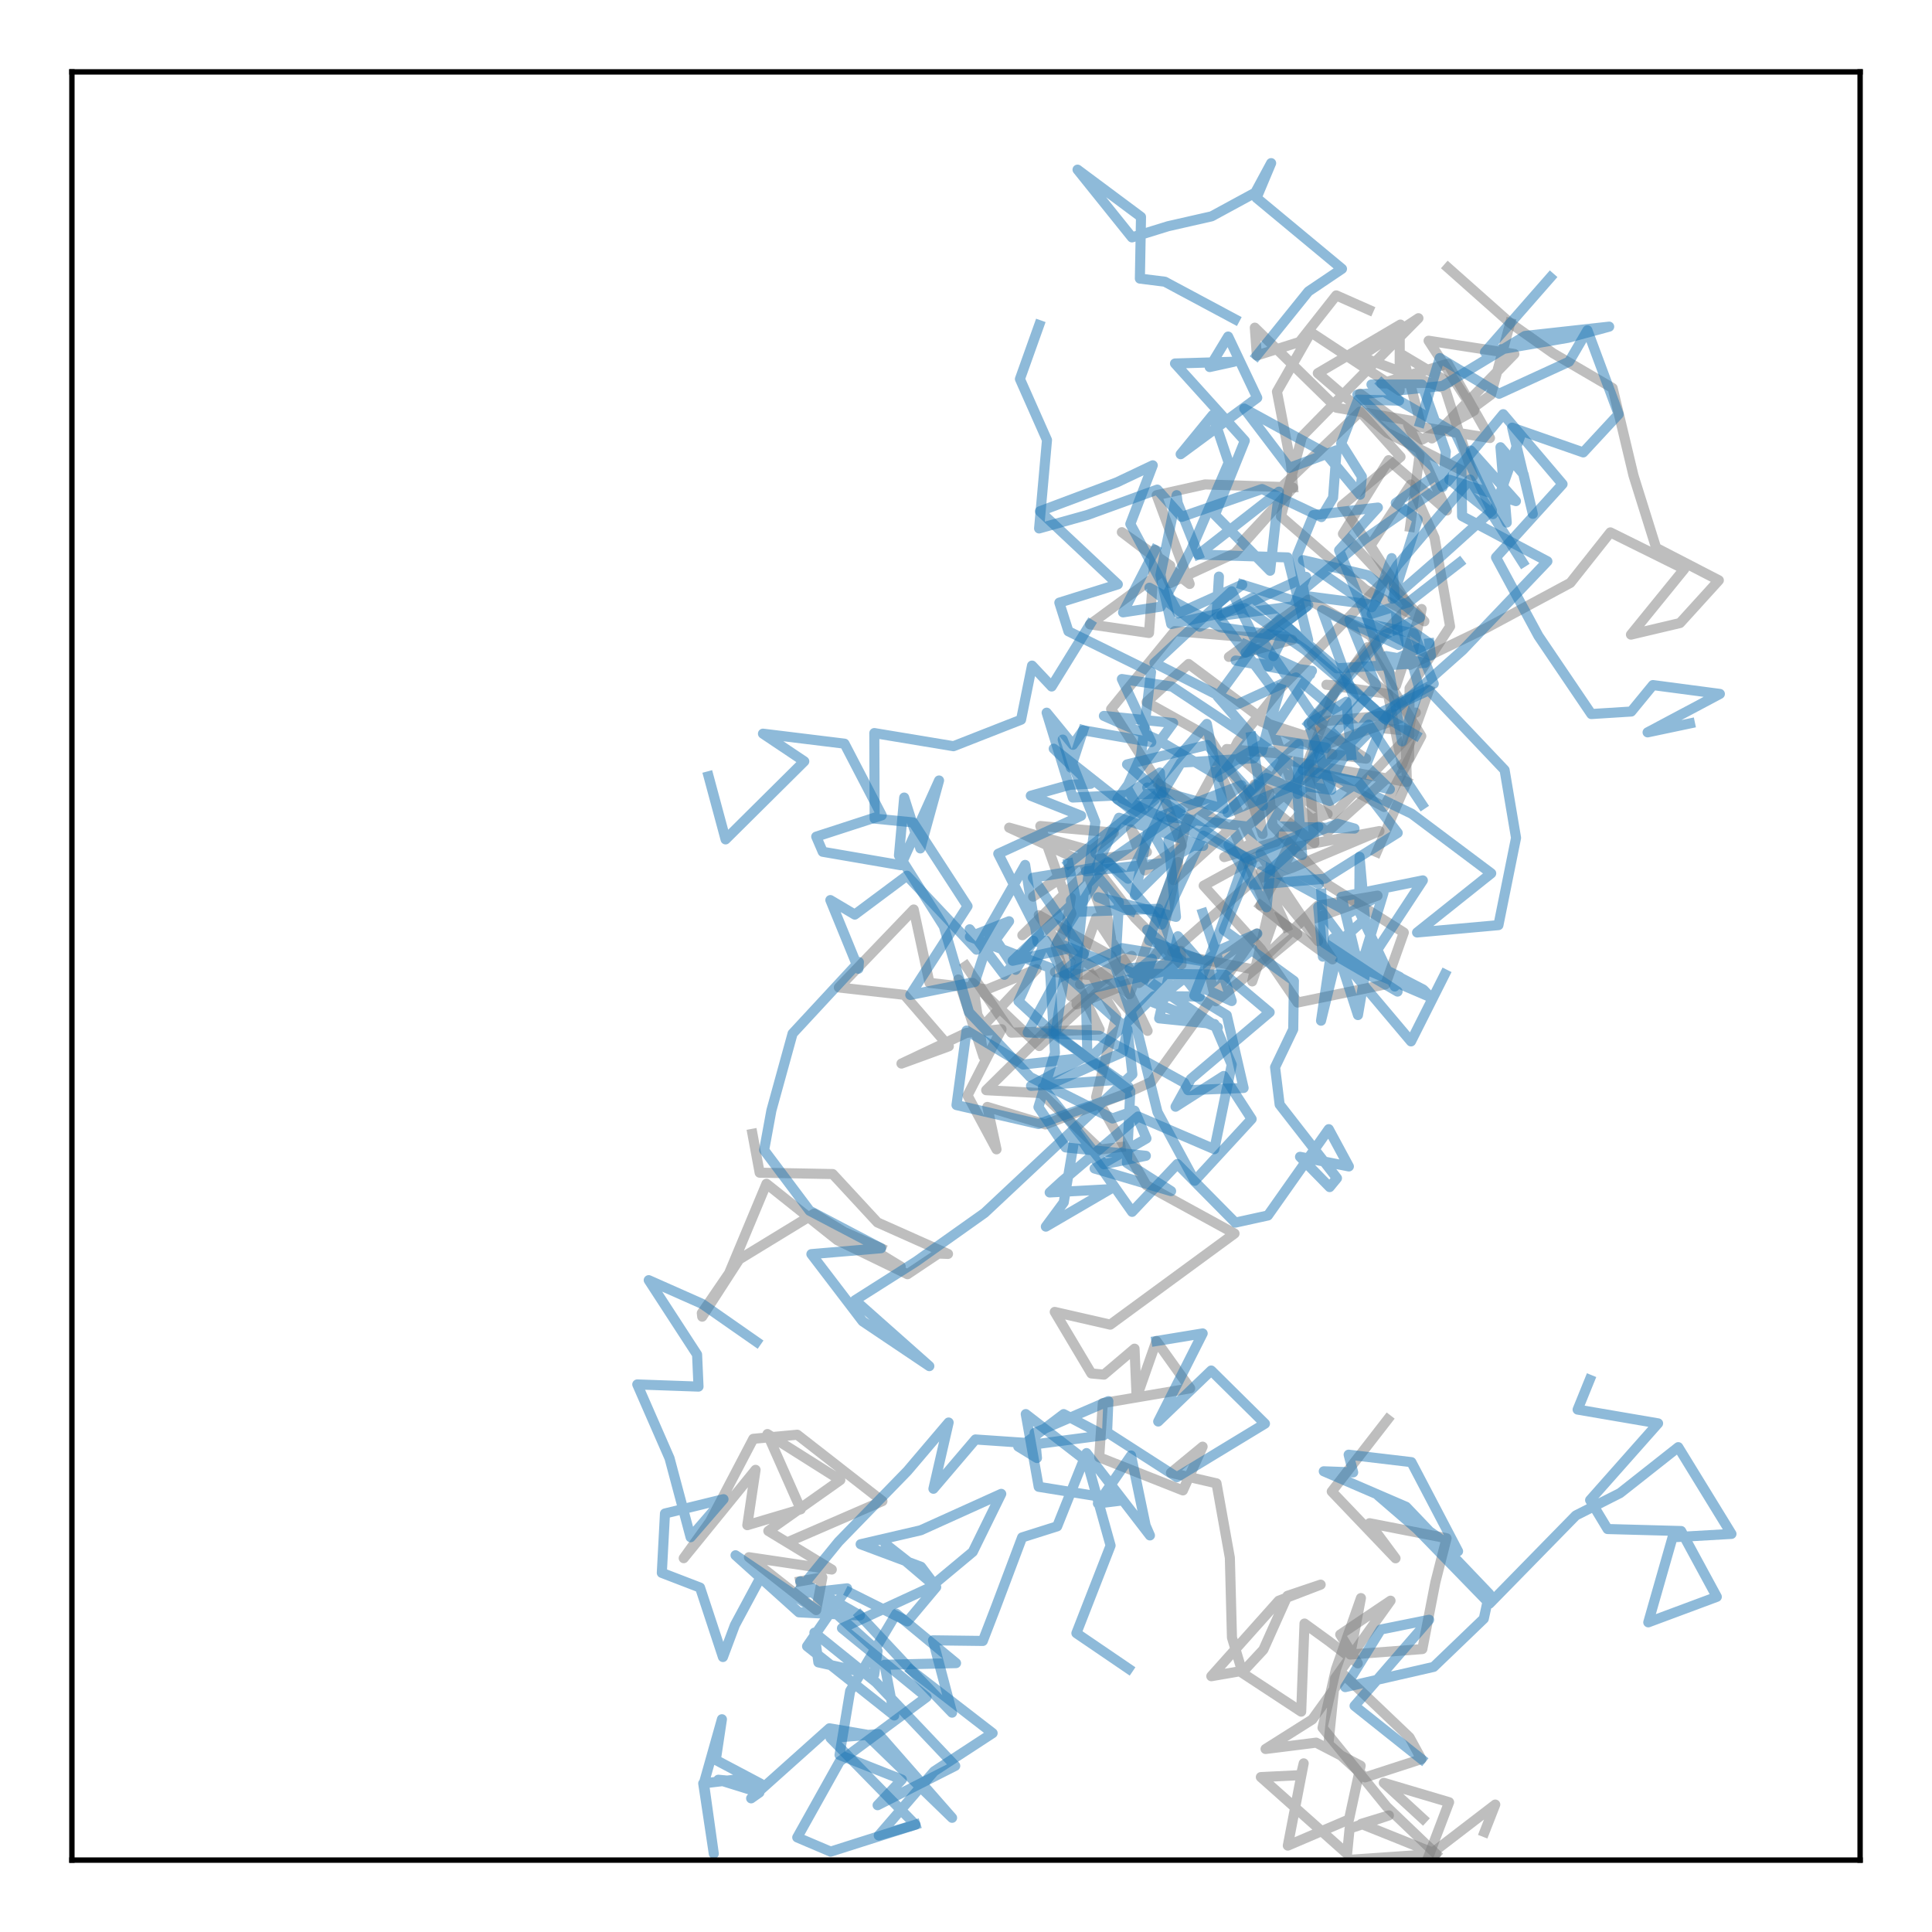 <?xml version="1.0" encoding="utf-8" standalone="no"?>
<!DOCTYPE svg PUBLIC "-//W3C//DTD SVG 1.1//EN"
  "http://www.w3.org/Graphics/SVG/1.1/DTD/svg11.dtd">
<!-- Created with matplotlib (https://matplotlib.org/) -->
<svg height="287.512pt" version="1.1" viewBox="0 0 287.512 287.512" width="287.512pt" xmlns="http://www.w3.org/2000/svg" xmlns:xlink="http://www.w3.org/1999/xlink">
 <defs>
  <style type="text/css">
*{stroke-linecap:butt;stroke-linejoin:round;}
  </style>
 </defs>
 <g id="figure_1">
  <g id="patch_1">
   <path d="M -0 287.512 
L 287.512 287.512 
L 287.512 0 
L -0 0 
z
" style="fill:#ffffff;"/>
  </g>
  <g id="axes_1">
   <g id="patch_2">
    <path d="M 10.7 276.812 
L 276.812 276.812 
L 276.812 10.7 
L 10.7 10.7 
z
" style="fill:#ffffff;"/>
   </g>
   <g id="matplotlib.axis_1"/>
   <g id="matplotlib.axis_2"/>
   <g id="line2d_1">
    <path clip-path="url(#p7d166919c0)" d="M 143.756 143.756 
L 150.501 153.677 
L 163.642 153.21 
L 159.86 145.397 
L 159.391 148.279 
L 157.09 140.851 
L 159.447 135.984 
L 154.816 122.924 
L 165.759 123.905 
L 153.745 133.436 
L 157.789 130.743 
L 160.938 127.416 
L 165.341 139.621 
L 163.298 128.258 
L 152.141 139.175 
L 159.357 133.571 
L 158.275 140.773 
L 168.111 147.948 
L 172.419 135.705 
L 175.324 128.292 
L 172.483 141.392 
L 169.178 145.848 
L 160.209 149.48 
L 160.377 144.294 
L 163.106 136.623 
L 169.471 146.29 
L 175.696 141.485 
L 175.832 143.526 
L 168.909 136.602 
L 163.177 129.187 
L 150.181 123.169 
L 162.183 126.548 
L 159.538 128.413 
L 170.677 126.787 
L 168.307 123.423 
L 170.377 129.536 
L 175.858 125.833 
L 172.539 116.741 
L 165.349 105.524 
L 174.825 93.918 
L 184 94.692 
L 192.31 95.208 
L 182.881 97.76 
L 194.738 89.232 
L 204.061 94.649 
L 207.752 102.02 
L 211.561 90.628 
L 211.461 91.15 
L 209.824 98.938 
L 221.211 93.447 
L 233.697 86.739 
L 239.648 79.228 
L 250.647 84.677 
L 242.713 94.442 
L 250.013 92.718 
L 255.789 86.358 
L 246.461 81.534 
L 243.092 70.775 
L 239.989 57.757 
L 231.102 52.557 
L 224.741 48.066 
L 215.493 39.856 
" style="fill:none;stroke:#7f7f7f;stroke-linecap:square;stroke-opacity:0.5;stroke-width:1.5;"/>
   </g>
   <g id="line2d_2">
    <path clip-path="url(#p7d166919c0)" d="M 224.741 48.066 
L 221.885 58.727 
L 213.09 65.246 
L 225.364 52.676 
L 212.596 50.705 
L 219.361 61.114 
L 211.626 65.425 
L 202.385 58.582 
L 211.25 67.76 
L 209.842 78.4 
" style="fill:none;stroke:#7f7f7f;stroke-linecap:square;stroke-opacity:0.5;stroke-width:1.5;"/>
   </g>
   <g id="line2d_3">
    <path clip-path="url(#p7d166919c0)" d="M 209.363 116.368 
L 204.871 126.805 
" style="fill:none;stroke:#7f7f7f;stroke-linecap:square;stroke-opacity:0.5;stroke-width:1.5;"/>
   </g>
   <g id="line2d_4">
    <path clip-path="url(#p7d166919c0)" d="M 198.279 112.239 
L 203.296 112.902 
L 195.21 107.597 
L 203.53 96.302 
L 211.514 109.542 
L 205.979 120.089 
L 195.38 114.381 
L 198.361 121.233 
L 210.294 108.826 
L 206.669 108.465 
" style="fill:none;stroke:#7f7f7f;stroke-linecap:square;stroke-opacity:0.5;stroke-width:1.5;"/>
   </g>
   <g id="line2d_5">
    <path clip-path="url(#p7d166919c0)" d="M 162.509 145.124 
L 160.728 146.472 
L 168.422 142.249 
L 158.911 150.251 
L 146.759 162.24 
L 154.936 162.67 
L 163.72 171.065 
L 166.756 170.698 
" style="fill:none;stroke:#7f7f7f;stroke-linecap:square;stroke-opacity:0.5;stroke-width:1.5;"/>
   </g>
   <g id="line2d_6">
    <path clip-path="url(#p7d166919c0)" d="M 172.539 116.741 
L 183.709 123.84 
L 188.789 135.621 
L 186.349 146.052 
L 189.663 136.487 
L 198.297 142.769 
L 194.476 137.103 
L 205 133.285 
L 196.124 134.769 
L 186.344 144.225 
L 178.348 142.666 
L 174.447 141.614 
L 186.525 131.01 
L 192.163 129.193 
L 205.288 123.676 
L 192.653 126.053 
L 187.58 134.744 
L 193.299 122.543 
L 192.005 123.019 
L 197.577 121.146 
L 184.558 112.713 
L 197.481 123.87 
L 209.697 112.863 
L 209.767 102.424 
L 215.797 93.225 
L 213.482 80.015 
L 209.929 72.11 
L 203.948 81.195 
L 209.689 90.225 
L 201.518 99.094 
L 210.108 106.28 
L 209.211 111.27 
L 209.363 116.368 
L 199.985 114.702 
L 191.114 113.058 
L 185.76 122.79 
L 198.279 112.239 
L 187.691 107.378 
L 197.766 110.662 
L 210.696 106.041 
L 197.395 107.302 
L 190.541 112.142 
L 182.549 111.463 
L 176.481 122.586 
L 174.64 130.975 
L 186.516 120.219 
L 179.895 109.659 
L 170.624 104.492 
L 176.883 98.811 
L 189.261 108.065 
L 193.746 120.763 
L 189.947 125.255 
L 182.184 127.548 
L 186.43 125.428 
L 181.7 115.359 
L 184.169 110.403 
L 190.502 102.496 
L 199.993 92.617 
L 206.774 85.579 
L 199.715 75.224 
L 208.422 67.995 
L 202.396 61.262 
L 190.732 72.467 
L 179.341 72.089 
L 172.125 73.692 
L 177.043 86.903 
L 166.946 79.195 
L 174.148 84.166 
L 162.213 92.916 
L 170.992 94.198 
L 171.9 81.843 
L 174.084 86.796 
L 183.775 82.328 
L 192.433 72.561 
L 185.107 80.364 
" style="fill:none;stroke:#7f7f7f;stroke-linecap:square;stroke-opacity:0.5;stroke-width:1.5;"/>
   </g>
   <g id="line2d_7">
    <path clip-path="url(#p7d166919c0)" d="M 192.433 72.561 
L 192.11 69.011 
L 190.03 58.286 
L 195.076 49.451 
L 208.288 58.144 
L 208.307 48.556 
L 208.405 48.3 
L 196.108 55.54 
L 206.404 64.389 
L 219.21 70.844 
L 215.043 57.822 
L 202.442 53.06 
L 211.086 47.354 
L 202.124 56.423 
L 193.771 64.937 
L 190.625 76.843 
L 203.189 87.733 
L 211.974 92.459 
L 199.849 79.445 
L 206.649 68.478 
L 215.327 75.972 
L 209.555 63.228 
L 221.733 65.185 
L 215.461 54.127 
L 205.58 57.065 
L 215.65 56.946 
L 208.738 52.83 
L 211.355 62.852 
L 198.9 60.678 
L 186.736 48.76 
L 187.038 52.901 
L 193.392 50.886 
L 198.854 43.958 
L 203.687 46.097 
" style="fill:none;stroke:#7f7f7f;stroke-linecap:square;stroke-opacity:0.5;stroke-width:1.5;"/>
   </g>
   <g id="line2d_8">
    <path clip-path="url(#p7d166919c0)" d="M 187.58 134.744 
L 193.052 138.999 
L 180.942 149.006 
L 179.773 144.002 
L 187.02 138.912 
L 178.89 150.578 
L 171.4 160.966 
L 167.588 162.723 
L 155.572 167.334 
L 146.931 164.727 
L 148.296 171.042 
L 143.981 163.023 
L 149.042 153.161 
L 143.814 153.708 
L 134.152 158.278 
L 141.202 155.704 
L 134.58 148.048 
L 124.836 146.949 
L 135.975 135.345 
L 138.324 146.262 
L 146.909 147.234 
L 154.261 144.214 
L 146.337 152.651 
L 142.611 145.761 
L 146.355 157.227 
L 144.77 146.279 
L 154.659 155.672 
L 164.586 146.499 
L 170.783 153.406 
L 165.383 142.257 
L 154.582 136.189 
L 159.319 143.078 
L 156.991 144.662 
L 162.509 145.124 
L 166.109 151.16 
L 163.118 163.259 
L 170.602 176.384 
L 183.719 183.568 
L 172.823 191.556 
L 165.228 197.128 
L 156.962 195.234 
L 162.411 204.39 
L 164.283 204.565 
L 168.836 200.703 
L 169.148 207.963 
L 172.092 199.567 
L 177.119 206.605 
L 164.116 208.81 
L 163.577 216.866 
L 176.038 221.797 
L 178.968 215.286 
L 174.251 219.175 
L 181.036 220.743 
L 183.022 231.817 
L 183.335 243.698 
L 184.888 248.854 
L 188.006 245.502 
L 191.595 237.487 
L 196.535 235.819 
L 190.297 238.213 
L 180.262 249.447 
L 184.501 248.715 
L 193.639 254.72 
L 194.132 241.607 
L 197.753 244.232 
L 202.062 247.534 
L 199.446 243.246 
L 206.935 238.207 
L 198.69 249.762 
L 197.689 259.55 
L 203.149 264.5 
L 211.524 261.782 
L 209.76 258.55 
L 200.038 249.283 
L 195.29 255.881 
L 188.335 260.276 
L 195.864 259.334 
L 202.488 262.764 
L 200.752 270.762 
L 191.647 274.655 
L 194.009 262.415 
L 193.596 264.165 
L 187.633 264.46 
L 200.469 275.881 
L 200.841 272.119 
L 206.69 270.161 
L 202.574 271.421 
L 213.694 275.884 
L 200.862 276.768 
L 212.633 276.132 
L 222.519 268.549 
L 220.92 272.631 
" style="fill:none;stroke:#7f7f7f;stroke-linecap:square;stroke-opacity:0.5;stroke-width:1.5;"/>
   </g>
   <g id="line2d_9">
    <path clip-path="url(#p7d166919c0)" d="M 212.633 276.132 
L 215.649 268.199 
L 205.933 265.314 
L 211.722 270.638 
" style="fill:none;stroke:#7f7f7f;stroke-linecap:square;stroke-opacity:0.5;stroke-width:1.5;"/>
   </g>
   <g id="line2d_10">
    <path clip-path="url(#p7d166919c0)" d="M 212.646 102.721 
L 208.651 113.806 
L 206.547 103.26 
L 197.391 101.897 
L 198.985 102.013 
L 194.723 113.116 
L 195.595 125.458 
L 185.725 117.492 
L 187.9 124.118 
L 186.699 116.726 
L 188.854 117.816 
L 189.385 122.849 
L 197.749 131.749 
L 208.91 138.774 
L 206.178 146.487 
L 193.093 149.195 
L 187.659 141.252 
L 179.125 131.799 
L 187.585 127.177 
L 196.155 140.051 
L 187.647 129.68 
L 191.446 137.932 
" style="fill:none;stroke:#7f7f7f;stroke-linecap:square;stroke-opacity:0.5;stroke-width:1.5;"/>
   </g>
   <g id="line2d_11">
    <path clip-path="url(#p7d166919c0)" d="M 131.108 185.756 
L 121.043 181.317 
L 134.038 188.472 
L 121.158 180.609 
L 110.007 187.42 
L 104.501 195.941 
L 104.44 195.408 
L 108.502 189.466 
L 114.06 176.161 
L 124.61 184.559 
L 135.05 189.624 
L 139.642 186.549 
L 141.078 186.602 
L 130.578 181.917 
L 123.921 174.719 
L 113.049 174.515 
L 111.975 168.736 
" style="fill:none;stroke:#7f7f7f;stroke-linecap:square;stroke-opacity:0.5;stroke-width:1.5;"/>
   </g>
   <g id="line2d_12">
    <path clip-path="url(#p7d166919c0)" d="M 119.089 235.319 
L 122.38 234.735 
L 121.467 239.606 
L 111.451 231.737 
L 123.784 233.571 
L 114.336 227.832 
L 125.055 220.255 
L 114.208 213.409 
L 119.169 224.606 
L 111.21 226.97 
L 112.44 218.735 
L 101.748 231.882 
L 105.671 226.413 
L 112.104 214.118 
L 118.65 213.509 
L 131.322 223.39 
L 118.138 229.103 
" style="fill:none;stroke:#7f7f7f;stroke-linecap:square;stroke-opacity:0.5;stroke-width:1.5;"/>
   </g>
   <g id="line2d_13">
    <path clip-path="url(#p7d166919c0)" d="M 213.694 275.884 
L 206.367 268.871 
L 196.814 257.111 
L 198.803 248.42 
L 202.529 237.818 
L 200.935 246.219 
L 211.669 245.407 
L 213.6 235.491 
L 215.272 228.913 
L 203.806 226.677 
L 207.678 231.899 
L 198.186 221.96 
L 206.495 211.249 
" style="fill:none;stroke:#7f7f7f;stroke-linecap:square;stroke-opacity:0.5;stroke-width:1.5;"/>
   </g>
   <g id="line2d_14">
    <path clip-path="url(#p7d166919c0)" d="M 167.588 162.723 
L 154.541 167.266 
L 142.342 164.453 
L 143.843 153.361 
L 152.259 158.417 
L 162.416 157.293 
L 171.733 148.236 
L 178.531 148.295 
L 170.723 138.358 
L 179.874 146.656 
L 186.406 141.268 
L 181.985 143.529 
L 187.111 138.929 
L 181.587 141.335 
L 171.657 149.184 
L 181.233 152.897 
L 168.118 144.086 
L 178.622 143.153 
L 175.289 139.328 
L 172.498 151.545 
L 180.735 152.388 
L 183.302 158.436 
L 180.716 171.016 
L 169.368 166.15 
L 158.054 175.769 
L 156.208 177.457 
L 165.185 176.971 
L 155.64 182.542 
L 158.302 178.937 
L 160.075 168.42 
L 168.476 180.344 
L 175.207 173.223 
L 183.834 181.947 
L 188.687 180.881 
L 197.74 168.039 
L 200.734 173.584 
L 193.464 172.15 
L 197.873 176.657 
L 198.963 175.331 
L 190.431 164.369 
L 189.75 158.817 
L 192.453 153.178 
L 192.552 145.972 
L 182.115 138.393 
L 186.274 128.323 
L 173.474 119.577 
L 167.876 130.773 
L 163.016 126.957 
L 171.855 118.988 
L 170.728 117.194 
L 182.111 120.363 
L 179.6 107.727 
L 168.541 120.671 
L 156.809 111.418 
L 162.289 116.642 
L 159.241 116.783 
L 153.397 118.421 
L 160.894 121.398 
L 148.556 127.05 
L 154.618 138.985 
L 154.404 140.191 
L 152.558 128.712 
L 145.332 141.328 
L 134.968 130.318 
L 127.205 136.107 
L 123.568 133.946 
L 127.748 144.166 
L 127.816 143.167 
L 117.949 153.814 
L 114.796 165.252 
L 113.714 171.156 
L 120.488 180.178 
L 131.108 185.756 
L 120.746 186.634 
L 128.376 196.633 
L 138.299 203.302 
L 127.245 193.497 
L 136.343 187.722 
L 146.519 180.506 
L 156.413 171.231 
L 168.519 159.875 
L 167.777 153.177 
L 157.977 144.427 
L 155.648 139.976 
L 151.572 149.004 
L 156.715 153.741 
L 167.92 161.728 
L 166.521 160.692 
L 153.431 161.597 
L 161.82 157.085 
L 161.575 147.291 
L 173.38 144.498 
L 183.3 148.973 
L 179.013 135.904 
" style="fill:none;stroke:#1f77b4;stroke-linecap:square;stroke-opacity:0.5;stroke-width:1.5;"/>
   </g>
   <g id="line2d_15">
    <path clip-path="url(#p7d166919c0)" d="M 190.502 102.496 
L 187.779 111.788 
L 189.982 103.257 
L 181.056 91.394 
L 181.396 85.804 
L 181.191 89.831 
L 184.867 86.998 
L 175.344 91.282 
L 168.209 77.979 
L 171.549 69.246 
L 166.21 71.777 
L 154.756 76.084 
L 166.351 86.96 
L 157.645 89.683 
L 159 93.95 
L 171.292 100.002 
L 169.787 112.545 
L 167.687 117.213 
L 174.097 128.333 
L 161.602 129.656 
L 162.899 129.538 
L 166.524 121.693 
L 179.057 125.89 
L 177.579 125.844 
L 175.626 126.992 
L 171 139.95 
L 179.259 143.08 
L 166.99 141.097 
L 157.327 145.632 
L 152.936 153.657 
L 163.57 154.131 
L 176.225 161.118 
L 176.811 162.239 
L 185.067 161.907 
L 182.561 151.082 
L 177.732 148.138 
L 181.656 138.249 
L 185.356 127.67 
L 196.188 123.044 
L 186.605 131.68 
L 197.134 130.769 
L 208.003 123.945 
L 202.142 116.359 
L 193.875 114.567 
L 197.33 111.245 
L 189.165 110.017 
L 180.628 115.054 
L 172.141 110.011 
L 164.275 106.537 
L 174.581 107.591 
L 166.282 118.973 
L 176.855 125.3 
L 168.88 133.217 
L 171.563 120.406 
L 175.742 113.494 
L 186.606 112.846 
L 195.239 99.831 
L 183.878 98.294 
L 194.98 100.358 
L 185.353 95.926 
" style="fill:none;stroke:#1f77b4;stroke-linecap:square;stroke-opacity:0.5;stroke-width:1.5;"/>
   </g>
   <g id="line2d_16">
    <path clip-path="url(#p7d166919c0)" d="M 172.092 199.567 
L 178.976 198.434 
L 172.357 211.543 
L 180.246 203.955 
L 188.245 211.864 
L 175.136 219.824 
L 164.754 213.145 
L 164.941 208.514 
L 153.957 213.249 
L 154.316 216.977 
L 151.529 215.266 
L 164.248 213.589 
L 158.292 210.44 
L 152.647 214.726 
L 145.161 214.215 
L 138.908 221.552 
L 141.172 211.693 
L 135.03 218.918 
L 124.794 229.439 
L 118.444 237.229 
L 126.058 236.368 
L 120.104 244.992 
L 133.077 255.291 
L 131.637 247.747 
L 142.275 247.498 
L 133.379 240.143 
L 126.515 251.645 
L 124.935 261.164 
L 134.209 264.831 
L 130.6 268.644 
L 142.154 262.786 
L 130.354 250.345 
L 121.196 242.963 
L 121.787 247.389 
L 130.094 249.217 
L 130.595 245.684 
L 119.089 235.319 
L 127.978 240.404 
L 118.896 239.939 
L 109.46 231.447 
L 122.43 240.207 
L 113.378 234.372 
L 109.364 241.841 
L 107.585 246.59 
L 104.178 236.256 
L 98.489 234.067 
L 98.959 225.231 
L 107.668 223.101 
L 102.775 228.763 
L 99.638 217.011 
L 94.836 206.026 
L 103.949 206.348 
L 103.737 201.578 
L 96.541 190.509 
L 104.47 194.026 
L 112.571 199.677 
" style="fill:none;stroke:#1f77b4;stroke-linecap:square;stroke-opacity:0.5;stroke-width:1.5;"/>
   </g>
   <g id="line2d_17">
    <path clip-path="url(#p7d166919c0)" d="M 184.867 86.998 
L 194.695 90.058 
L 186.764 96.014 
L 181.197 103.64 
L 191.251 115.191 
L 196.077 116.729 
L 206.285 106.371 
L 202.308 116.334 
L 197.878 119.198 
L 188.426 115.758 
L 178.61 124.312 
L 166.949 118.815 
L 172.612 114.963 
L 172.824 118.061 
L 159.646 118.687 
L 155.756 106.058 
L 159.672 110.838 
L 161.192 108.682 
L 171.333 110.44 
L 166.953 101.05 
L 174.409 102.169 
L 187.585 110.898 
L 181.553 115.651 
L 186.225 109.653 
L 197.509 117.651 
L 200.959 110.476 
L 203.601 106.866 
L 212.646 102.721 
L 223.906 114.583 
L 225.613 124.683 
L 222.99 137.675 
L 210.882 138.767 
L 221.916 129.967 
L 210.091 121.101 
L 198.923 115.695 
L 206.836 117.45 
L 195.008 105.91 
L 187.618 94.969 
L 188.74 99.181 
L 183.284 87.99 
L 171.8 98.672 
L 184.036 104.866 
L 192.859 100.812 
L 202.724 109.023 
L 194.106 115.695 
L 196.474 109.629 
L 201.09 112.378 
L 195.476 110.783 
L 201.498 103.899 
L 196.744 90.81 
L 208.143 95.988 
L 207.105 83.057 
L 204.116 91.345 
L 209.589 89.642 
L 217.168 83.761 
" style="fill:none;stroke:#1f77b4;stroke-linecap:square;stroke-opacity:0.5;stroke-width:1.5;"/>
   </g>
   <g id="line2d_18">
    <path clip-path="url(#p7d166919c0)" d="M 162.213 92.916 
L 156.502 102.162 
L 153.581 99.052 
L 151.951 107.104 
L 141.893 111.048 
L 130.112 109.093 
L 130.16 121.821 
L 135.885 122.388 
L 143.986 134.854 
L 135.466 148.066 
L 145.07 146.131 
L 147.485 138.786 
L 151.142 144.327 
L 153.79 140 
L 149.467 145.066 
L 144.306 138.291 
L 146.811 141.724 
L 150.166 137.098 
L 144.331 139.402 
L 156.234 144.019 
L 156.994 156.681 
L 154.535 164.752 
L 158.581 170.755 
L 170.522 172.001 
L 164.28 173.262 
L 155.192 161.825 
L 167.057 156.597 
L 169.559 144.891 
L 182.288 145.045 
L 188.945 150.643 
L 177.223 160.563 
L 174.94 164.696 
L 182.108 160.118 
L 186.264 166.527 
L 177.793 175.72 
L 172.254 165.501 
L 169.317 153.687 
L 165.981 143.891 
L 166.515 134.31 
L 163.443 130.55 
L 157.286 140.278 
L 168.717 144.862 
L 171.427 142.693 
L 168.698 149.911 
L 175.368 142.926 
L 172.401 135.24 
L 160.476 135.689 
L 159.012 128.499 
" style="fill:none;stroke:#1f77b4;stroke-linecap:square;stroke-opacity:0.5;stroke-width:1.5;"/>
   </g>
   <g id="line2d_19">
    <path clip-path="url(#p7d166919c0)" d="M 171.9 81.843 
L 167.129 91.129 
L 172.722 90.282 
L 177.278 81.776 
L 182.846 68.854 
L 180.464 61.767 
L 175.699 67.595 
L 187.096 59.201 
L 182.766 50.083 
L 180.019 54.622 
L 183.615 53.834 
L 174.858 54.094 
L 185.246 65.588 
L 180.798 76.62 
L 189.015 84.934 
L 190.323 73.169 
L 178.327 82.529 
L 191.626 82.954 
L 194.682 95.251 
L 181.607 93.349 
L 171.054 87.46 
L 178.539 93.274 
L 186.418 88.939 
L 198.918 99.456 
L 212.065 98.648 
L 206.278 97.636 
L 208.654 110.336 
L 211.218 102.486 
L 208.673 93.401 
L 203.179 90.798 
L 205.747 99.009 
L 212.715 95.73 
L 204.604 90.038 
L 193.031 88.527 
L 203.022 80.266 
L 215.404 71.681 
L 223.701 61.637 
L 232.532 72.043 
L 222.631 82.953 
L 228.942 94.636 
L 236.815 106.261 
L 242.755 105.886 
L 245.984 101.95 
L 255.945 103.266 
L 245.187 108.986 
L 251.49 107.656 
" style="fill:none;stroke:#1f77b4;stroke-linecap:square;stroke-opacity:0.5;stroke-width:1.5;"/>
   </g>
   <g id="line2d_20">
    <path clip-path="url(#p7d166919c0)" d="M 161.192 108.682 
L 159.366 114.241 
L 158.146 110.06 
L 163.005 122.326 
L 161.671 132.515 
L 150.699 142.978 
L 159.758 140.98 
L 161.29 132.731 
L 160.011 145.176 
L 160.265 137.821 
L 159.799 142.444 
L 159.375 133.973 
L 165 128.327 
L 172.842 137.598 
L 179.031 124.351 
L 188.666 129.18 
L 200.864 135.832 
L 205.884 132.874 
L 202.329 144.575 
L 199.624 133.466 
L 211.74 131.015 
L 203.328 143.821 
L 202.086 151.058 
L 198.396 139.656 
L 196.591 151.897 
L 199.296 140.864 
L 208.307 145.383 
L 207.561 146.802 
L 202.281 135.657 
L 202.326 127.502 
L 203.143 136.765 
L 196.865 142.368 
L 196.176 134.957 
L 201.305 141.828 
L 211.804 147.259 
L 212.916 148.407 
L 199.646 142.72 
L 209.982 154.977 
L 215.006 144.993 
" style="fill:none;stroke:#1f77b4;stroke-linecap:square;stroke-opacity:0.5;stroke-width:1.5;"/>
   </g>
   <g id="line2d_21">
    <path clip-path="url(#p7d166919c0)" d="M 186.225 109.653 
L 187.947 119.909 
L 179.678 110.865 
L 167.721 113.757 
L 175.704 120.727 
L 163.837 128.98 
L 153.713 130.617 
L 161.307 141.976 
L 158.506 144.472 
L 157.07 153.76 
L 168.204 162.371 
L 167.7 173.063 
L 174.28 177.257 
L 162.892 173.896 
L 170.612 169.421 
L 168.839 165.282 
L 165.55 166.447 
L 153.301 160.272 
L 144.202 150.628 
L 140.449 137.848 
L 133.778 127.304 
L 134.558 118.689 
L 136.961 126.259 
L 139.747 116.149 
L 134.059 128.759 
L 122.436 126.758 
L 121.467 124.507 
L 131.219 121.34 
L 125.672 110.669 
L 113.542 109.183 
L 119.688 113.299 
L 107.978 124.917 
L 105.448 115.529 
" style="fill:none;stroke:#1f77b4;stroke-linecap:square;stroke-opacity:0.5;stroke-width:1.5;"/>
   </g>
   <g id="line2d_22">
    <path clip-path="url(#p7d166919c0)" d="M 178.327 82.529 
L 175.26 74.853 
L 175.104 73.686 
L 172.686 85.547 
L 174.293 92.871 
L 185.236 90.486 
L 194.248 96.753 
L 204.542 105.484 
L 206.128 106.989 
L 217.67 96.746 
L 230.277 83.53 
L 217.58 76.802 
L 217.459 68.054 
L 207.713 74.856 
L 210.979 77.3 
L 207.236 89.096 
L 214.234 82.999 
L 222.026 75.981 
L 216.614 64.497 
L 204.094 57.221 
L 211.609 57.228 
L 215.158 67.208 
L 214.692 72.467 
L 213.392 69.558 
L 201.992 58.725 
L 214.674 57.433 
L 226.939 49.996 
L 239.472 48.61 
L 233.357 50.27 
L 220.988 52.393 
L 230.709 41.301 
" style="fill:none;stroke:#1f77b4;stroke-linecap:square;stroke-opacity:0.5;stroke-width:1.5;"/>
   </g>
   <g id="line2d_23">
    <path clip-path="url(#p7d166919c0)" d="M 211.524 261.782 
L 201.58 253.859 
L 212.677 241.046 
L 205.491 242.494 
L 200.19 251.07 
L 213.353 248.058 
L 220.81 240.894 
L 221.618 237.192 
L 209.247 224.232 
L 196.999 218.952 
L 201.374 219.114 
L 200.699 216.483 
L 210.035 217.589 
L 216.985 230.853 
L 205.089 222.558 
L 210.864 227.536 
L 221.668 238.647 
L 234.515 225.521 
L 241.084 222.2 
L 249.752 215.361 
L 257.67 228.268 
L 248.905 228.775 
L 245.289 241.429 
L 255.489 237.632 
L 250.181 227.842 
L 239.232 227.544 
L 236.634 223.238 
L 246.75 211.819 
L 234.774 209.768 
L 236.572 205.338 
" style="fill:none;stroke:#1f77b4;stroke-linecap:square;stroke-opacity:0.5;stroke-width:1.5;"/>
   </g>
   <g id="line2d_24">
    <path clip-path="url(#p7d166919c0)" d="M 206.128 106.989 
L 207.644 104.866 
L 213.366 101.755 
L 210.426 94.276 
L 200.819 92.249 
L 204.782 102.036 
L 193.994 114.455 
L 188.287 124.382 
L 193.776 127.246 
L 192.936 116.378 
L 182.823 125.71 
L 188.489 135.021 
L 189.669 122.959 
L 201.57 123.302 
L 199.045 122.581 
L 187.584 127.014 
L 196.268 131.564 
L 185.598 123.002 
L 172.817 121.452 
L 184.739 116.839 
L 173.886 125.06 
L 175.003 136.447 
L 163.4 133.514 
L 168.345 135.554 
" style="fill:none;stroke:#1f77b4;stroke-linecap:square;stroke-opacity:0.5;stroke-width:1.5;"/>
   </g>
   <g id="line2d_25">
    <path clip-path="url(#p7d166919c0)" d="M 127.978 240.404 
L 135.635 248.59 
L 141.684 254.869 
L 138.842 244.106 
L 146.26 244.198 
L 148.159 239.278 
L 152.105 228.794 
L 157.324 227.142 
L 161.691 216.242 
L 171.129 228.495 
L 170.491 227.029 
L 168.319 216.603 
L 163.384 223.735 
L 167.112 223.279 
L 154.576 221.26 
L 152.65 210.438 
L 161.779 217.511 
L 165.272 230.004 
L 160.184 243.042 
L 167.924 248.316 
" style="fill:none;stroke:#1f77b4;stroke-linecap:square;stroke-opacity:0.5;stroke-width:1.5;"/>
   </g>
   <g id="line2d_26">
    <path clip-path="url(#p7d166919c0)" d="M 205.58 57.065 
L 208.206 59.619 
L 202.106 59.473 
L 199.585 66.002 
L 202.668 70.933 
L 202.4 73.621 
L 197.229 67.404 
L 185.159 60.802 
L 191.87 69.627 
L 198.907 67.009 
L 198.384 74.057 
L 196.65 76.948 
L 187.814 72.772 
L 175.857 76.921 
L 172.223 72.858 
L 161.803 76.643 
L 154.634 78.641 
L 155.809 65.483 
L 151.782 56.401 
L 154.642 48.385 
" style="fill:none;stroke:#1f77b4;stroke-linecap:square;stroke-opacity:0.5;stroke-width:1.5;"/>
   </g>
   <g id="line2d_27">
    <path clip-path="url(#p7d166919c0)" d="M 135.635 248.59 
L 147.718 257.918 
L 139.006 263.602 
L 130.772 273.147 
L 136.229 271.541 
L 123.594 258.641 
L 130.746 258.053 
L 141.684 270.518 
L 128.924 258.136 
L 123.435 257.198 
L 111.781 267.624 
L 113.013 266.754 
L 106.899 264.854 
L 113.195 265.441 
L 106.523 261.913 
L 107.434 255.851 
L 104.755 265.345 
L 106.224 275.858 
L 104.651 265.397 
L 109.22 264.86 
" style="fill:none;stroke:#1f77b4;stroke-linecap:square;stroke-opacity:0.5;stroke-width:1.5;"/>
   </g>
   <g id="line2d_28">
    <path clip-path="url(#p7d166919c0)" d="M 211.355 62.852 
L 214.26 53.282 
L 223.095 58.596 
L 233.509 53.819 
L 236.234 49.155 
L 240.875 61.644 
L 235.611 67.325 
L 225.028 63.64 
L 228.105 76.467 
L 226.731 70.574 
L 223.292 66.557 
L 224.229 77.768 
L 218.868 67.046 
L 225.594 74.573 
L 215.681 71.388 
L 222.179 76.512 
L 226.476 64.187 
" style="fill:none;stroke:#1f77b4;stroke-linecap:square;stroke-opacity:0.5;stroke-width:1.5;"/>
   </g>
   <g id="line2d_29">
    <path clip-path="url(#p7d166919c0)" d="M 136.229 271.541 
L 123.609 275.552 
L 118.643 273.436 
L 124.965 262.121 
L 137.889 252.554 
L 125.3 242.297 
L 138.376 236.264 
L 144.764 230.942 
L 149.002 222.311 
L 137.014 227.728 
L 128.076 229.805 
L 137.071 233.166 
L 138.501 235.063 
L 131.749 229.755 
L 139.323 236.187 
L 135.038 241.29 
L 126.472 237.003 
" style="fill:none;stroke:#1f77b4;stroke-linecap:square;stroke-opacity:0.5;stroke-width:1.5;"/>
   </g>
   <g id="line2d_30">
    <path clip-path="url(#p7d166919c0)" d="M 212.715 95.73 
L 212.944 97.551 
L 203.784 92.78 
L 199.279 81.885 
L 205.051 75.532 
L 195.464 76.647 
L 193.054 82.524 
L 194.431 90.284 
L 185.355 97.128 
L 192.37 90.245 
L 181.753 91.627 
L 194.374 85.843 
L 189.496 97.646 
L 191.674 93.329 
L 204.976 105.979 
L 210.687 109.403 
" style="fill:none;stroke:#1f77b4;stroke-linecap:square;stroke-opacity:0.5;stroke-width:1.5;"/>
   </g>
   <g id="line2d_31">
    <path clip-path="url(#p7d166919c0)" d="M 187.038 52.901 
L 194.716 43.37 
L 199.708 40.007 
L 186.994 29.451 
L 189.166 24.277 
L 186.8 28.668 
L 180.313 32.191 
L 173.834 33.664 
L 168.453 35.328 
L 160.355 25.247 
L 169.799 32.278 
L 169.632 41.459 
L 173.344 41.922 
L 183.765 47.501 
" style="fill:none;stroke:#1f77b4;stroke-linecap:square;stroke-opacity:0.5;stroke-width:1.5;"/>
   </g>
   <g id="line2d_32">
    <path clip-path="url(#p7d166919c0)" d="M 201.09 112.378 
L 200.361 104.43 
L 194.752 107.667 
L 198.123 117.548 
L 192.754 116.803 
L 182.685 120.927 
L 193.236 110.73 
L 193.127 118.147 
L 203.702 107.834 
L 211.62 119.716 
" style="fill:none;stroke:#1f77b4;stroke-linecap:square;stroke-opacity:0.5;stroke-width:1.5;"/>
   </g>
   <g id="line2d_33">
    <path clip-path="url(#p7d166919c0)" d="M 194.752 107.667 
L 206.02 94.493 
L 211.314 91.906 
L 203.517 85.588 
L 193.904 83.354 
L 204.134 90.375 
L 207.912 84.174 
L 218.745 71.362 
L 226.592 83.68 
" style="fill:none;stroke:#1f77b4;stroke-linecap:square;stroke-opacity:0.5;stroke-width:1.5;"/>
   </g>
   <g id="line2d_34">
    <path clip-path="url(#p7d166919c0)" d="M 199.646 142.72 
L 207.984 147.562 
L 197.048 140.309 
L 196.638 132.986 
" style="fill:none;stroke:#1f77b4;stroke-linecap:square;stroke-opacity:0.5;stroke-width:1.5;"/>
   </g>
   <g id="line2d_35">
    <path clip-path="url(#p7d166919c0)" d="M 159.012 128.499 
L 171.622 118.653 
" style="fill:none;stroke:#1f77b4;stroke-linecap:square;stroke-opacity:0.5;stroke-width:1.5;"/>
   </g>
   <g id="patch_3">
    <path d="M 10.7 276.812 
L 10.7 10.7 
" style="fill:none;stroke:#000000;stroke-linecap:square;stroke-linejoin:miter;stroke-width:0.8;"/>
   </g>
   <g id="patch_4">
    <path d="M 276.812 276.812 
L 276.812 10.7 
" style="fill:none;stroke:#000000;stroke-linecap:square;stroke-linejoin:miter;stroke-width:0.8;"/>
   </g>
   <g id="patch_5">
    <path d="M 10.7 276.812 
L 276.812 276.812 
" style="fill:none;stroke:#000000;stroke-linecap:square;stroke-linejoin:miter;stroke-width:0.8;"/>
   </g>
   <g id="patch_6">
    <path d="M 10.7 10.7 
L 276.812 10.7 
" style="fill:none;stroke:#000000;stroke-linecap:square;stroke-linejoin:miter;stroke-width:0.8;"/>
   </g>
  </g>
 </g>
 <defs>
  <clipPath id="p7d166919c0">
   <rect height="266.112" width="266.112" x="10.7" y="10.7"/>
  </clipPath>
 </defs>
</svg>
